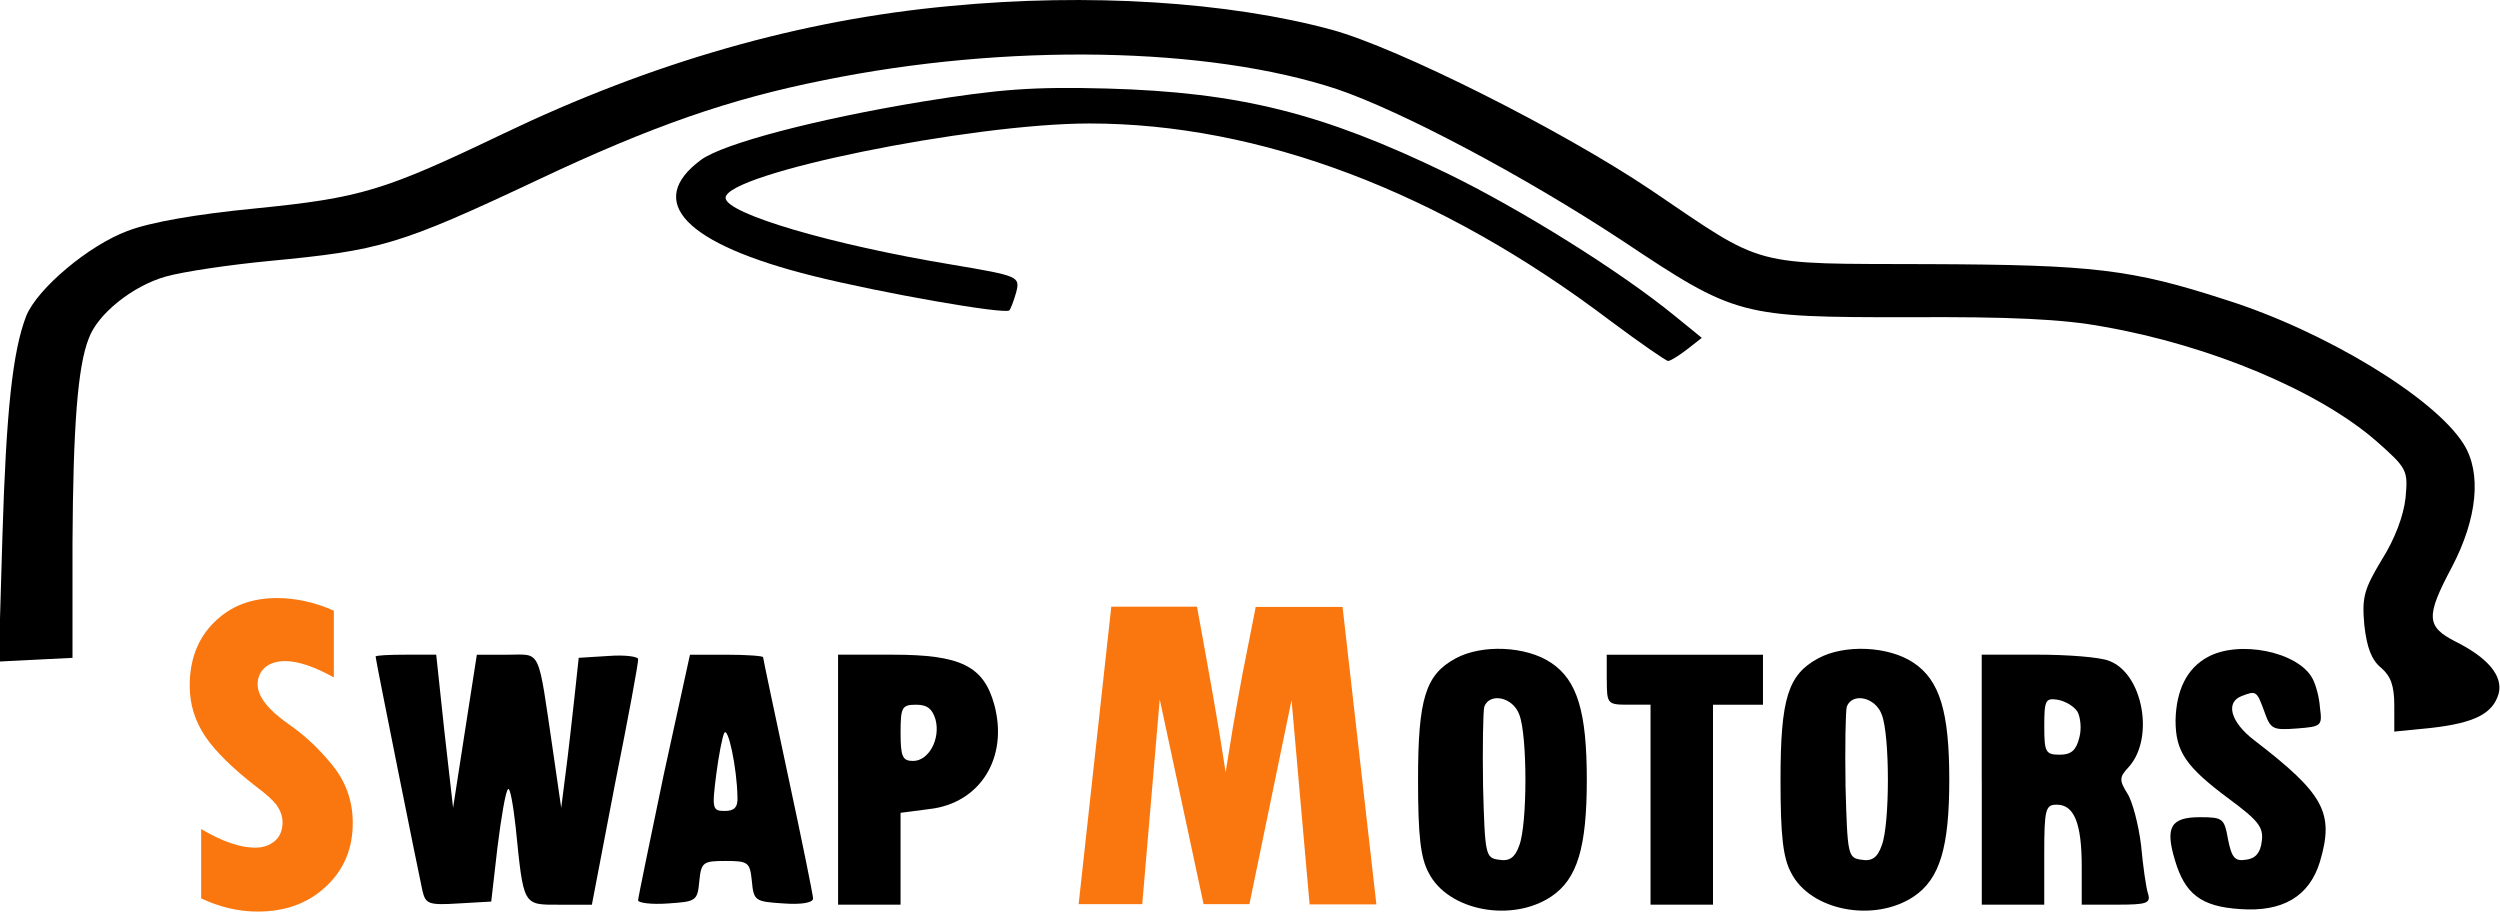 <?xml version="1.0" encoding="utf-8"?>
<!-- Generator: Adobe Illustrator 23.0.1, SVG Export Plug-In . SVG Version: 6.00 Build 0)  -->
<svg version="1.1" id="Layer_1" xmlns="http://www.w3.org/2000/svg" xmlns:xlink="http://www.w3.org/1999/xlink" x="0px" y="0px"
	 viewBox="0 0 872.4 318.1" style="enable-background:new 0 0 872.4 318.1;" xml:space="preserve">
<style type="text/css">
	.st0{enable-background:new    ;}
	.st1{fill:#F9770E;}
</style>
<g transform="translate(0,267) scale(0.1,-0.1)">
	<path d="M3317.1,2649.1c-523.4-48-1040.3-196.3-1559.4-444.9c-418.7-200.6-497.2-224.6-868-261.7c-202.8-19.6-366.4-48-444.9-78.5
		c-135.2-50.2-314.1-200.6-353.3-296.6c-48-124.3-69.8-335.9-82.9-763.3L-4.4,361.4l128.7,6.5l128.7,6.5v403.5
		c2.2,396.9,17.4,612.8,56.7,711c30.5,85.1,152.7,183.2,268.3,215.9c61.1,17.4,224.6,41.4,362,54.5
		c388.2,37.1,451.4,54.5,937.8,283.5c396.9,187.6,667.4,281.3,994.5,346.8c641.2,130.9,1343.4,117.8,1792.7-30.5
		c224.6-76.3,649.9-301,994.5-527.8c399.1-266.1,412.2-268.3,998.9-268.3c353.3,2.2,540.9-6.5,680.4-32.7
		c375.1-65.4,752.4-224.6,953.1-399.1c109-96,111.2-102.5,102.5-198.5c-6.5-61.1-37.1-143.9-82.9-215.9
		c-61.1-102.5-69.8-128.7-61.1-226.8c8.7-80.7,26.2-124.3,58.9-150.5c32.7-28.4,45.8-61.1,45.8-130.9v-91.6l130.9,13.1
		c150.5,17.4,213.7,50.2,233.4,120c15.3,61.1-37.1,124.3-150.5,181c-102.5,52.3-104.7,87.2-13.1,259.5
		c89.4,170.1,104.7,329.3,41.4,429.6c-100.3,161.4-484.2,394.7-830.9,503.8c-329.3,106.9-462.4,122.1-1035.9,124.3
		c-628.1,2.2-564.9-15.3-970.5,259.5c-311.9,209.4-881.1,495.1-1112.3,558.3C4285.5,2664.4,3796.9,2694.9,3317.1,2649.1z"/>
	<path d="M3219,2315.5c-370.8-61.1-693.5-146.1-772-202.8c-198.5-146.1-56.7-294.4,390.4-405.7c235.5-58.9,669.5-135.2,684.8-120
		c4.4,4.4,15.3,32.7,24,63.2c13.1,54.5,10.9,56.7-222.5,96c-423.1,69.8-791.7,178.8-791.7,233.4c0,85.1,857.1,259.5,1269.3,259.5
		c593.2,0,1223.5-237.7,1818.9-689.2c102.5-76.3,194.1-139.6,200.6-139.6c8.7,0,39.3,19.6,67.6,41.4l50.2,39.3l-93.8,76.3
		c-191.9,157-538.7,372.9-793.9,497.2c-436.2,211.5-726.2,283.5-1188.6,296.6C3602.8,2367.8,3489.4,2359.1,3219,2315.5z"/>
	<path d="M5079.3,372.3c-104.7-56.7-130.9-139.6-130.9-423.1c0-196.3,8.7-272.6,37.1-325c67.6-133,290.1-174.5,427.5-82.9
		c91.6,61.1,124.3,172.3,124.3,407.8S5504.6,295.9,5413,357C5325.8,415.9,5170.9,422.4,5079.3,372.3z M5301.8,176
		c28.4-72,28.4-381.7,0-455.8c-15.3-43.6-34.9-56.7-72-50.2c-45.8,6.5-48,15.3-54.5,255.2c-2.2,137.4,0,263.9,4.4,279.2
		C5199.3,254.5,5280,237.1,5301.8,176z"/>
	<path d="M6344.2,372.3c-104.7-56.7-130.9-139.6-130.9-423.1c0-196.3,8.7-272.6,37.1-325c67.6-133,290.1-174.5,427.5-82.9
		c91.6,61.1,124.3,172.3,124.3,407.8s-32.7,346.8-124.3,407.8C6590.7,415.9,6435.8,422.4,6344.2,372.3z M6566.7,176
		c28.4-72,28.4-381.7,0-455.8c-15.3-43.6-34.9-56.7-72-50.2c-45.8,6.5-48,15.3-54.5,255.2c-2.2,137.4,0,263.9,4.4,279.2
		C6464.2,254.5,6544.9,237.1,6566.7,176z"/>
	<path d="M7703,376.6c-72-39.3-109-115.6-111.2-220.3c0-109,34.9-161.4,187.6-274.8c100.3-74.2,120-98.1,113.4-146.1
		c-4.4-41.4-21.8-61.1-54.5-65.4c-39.3-6.5-50.2,6.5-63.2,69.8c-13.1,74.2-17.4,78.5-98.1,78.5c-102.5,0-122.1-34.9-87.2-150.5
		c34.9-117.8,91.6-161.4,226.8-170.1c148.3-10.9,242.1,43.6,279.2,165.7c50.2,170.1,15.3,235.5-229,423.1
		c-82.9,63.2-102.5,133-43.6,154.8c50.2,19.6,52.3,17.4,78.5-54.5c21.8-61.1,28.4-65.4,113.4-58.9c85.1,6.5,89.4,8.7,80.7,72
		c-2.2,37.1-15.3,82.9-26.2,102.5C8019.2,396.3,7812,437.7,7703,376.6z"/>
	<path d="M1310.7,378.8c0-10.9,150.5-759,163.6-817.8c10.9-45.8,21.8-50.2,126.5-43.6l113.4,6.5l21.8,189.7
		c13.1,104.7,28.4,196.3,37.1,202.8c6.5,6.5,17.4-52.3,26.2-130.9c28.4-279.2,24-272.6,152.7-272.6h113.4L2146-66.1
		c45.8,229,82.9,427.5,80.7,436.2c0,8.7-45.8,15.3-102.5,10.9l-104.7-6.5l-15.3-141.8c-8.7-78.5-21.8-196.3-30.5-261.7l-15.3-120
		l-28.4,196.3c-54.5,368.6-39.3,338-159.2,338H1664l-41.4-266.1L1581.1-149l-30.5,268.3l-28.4,266.1h-104.7
		C1358.7,385.4,1310.7,383.2,1310.7,378.8z"/>
	<path d="M2316.1-33.4c-48-231.2-89.4-429.6-89.4-438.4c0-8.7,45.8-15.3,104.7-10.9c98.1,6.5,102.5,8.7,109,78.5
		c6.5,65.4,13.1,69.8,91.6,69.8c78.5,0,85.1-4.4,91.6-69.8c6.5-69.8,10.9-72,111.2-78.5c61.1-4.4,102.5,2.2,102.5,17.4
		c0,10.9-39.3,205-87.2,427.5c-48,224.6-87.2,410-87.2,414.4s-56.7,8.7-126.5,8.7h-128.7L2316.1-33.4z M2573.4-109.7
		c2.2-37.1-10.9-50.2-43.6-50.2c-43.6,0-45.8,6.5-30.5,126.5c8.7,67.6,21.8,135.2,28.4,146.1C2540.7,134.6,2571.3-7.2,2573.4-109.7z
		"/>
	<path d="M2924.6-50.8V-487h109h109v161.4v159.2l100.3,13.1c176.7,19.6,277,178.8,226.8,364.2c-37.1,135.2-117.8,174.5-353.3,174.5
		h-191.9V-50.8z M3264.8,158.5c17.4-67.6-24-143.9-78.5-143.9c-37.1,0-43.6,15.3-43.6,98.1c0,89.4,4.4,98.1,54.5,98.1
		C3236.4,210.9,3253.9,195.6,3264.8,158.5z"/>
	<path d="M5607.1,298.1c0-85.1,2.2-87.2,76.3-87.2h76.3v-348.9V-487h109h109v348.9v348.9h87.2h87.2v87.2v87.2h-272.6h-272.6V298.1z"
		/>
	<path d="M6915.6-50.8V-487h109h109v174.5c0,159.2,4.4,174.5,43.6,174.5c61.1,0,87.2-65.4,87.2-215.9v-133h122.1
		c104.7,0,120,4.4,109,39.3c-6.5,19.6-17.4,96-24,167.9c-8.7,72-30.5,154.8-48,181c-28.4,45.8-28.4,56.7,4.4,91.6
		c91.6,100.3,50.2,327.1-67.6,370.8c-30.5,13.1-143.9,21.8-250.8,21.8h-194.1V-50.8z M7249.3,186.9c10.9-19.6,15.3-61.1,6.5-91.6
		c-10.9-43.6-28.4-58.9-67.6-58.9c-50.2,0-54.5,8.7-54.5,100.3c0,89.4,4.4,98.1,45.8,91.6C7205.7,224,7236.2,206.5,7249.3,186.9z"/>
</g>
<g class="st0">
	<path class="st1" d="M70.2,313.5v-24.2c7.4,4.4,13.7,6.5,18.8,6.5c3.1,0,5.2-0.9,7-2.4c1.7-1.5,2.6-3.7,2.6-6.5c0-2-0.7-3.9-2-5.9
		c-1.3-1.7-3.7-3.9-7.2-6.5c-8.1-6.3-14-12-17.7-17.4c-3.7-5.5-5.5-11.3-5.5-17.9c0-8.9,2.8-16.4,8.5-22c5.7-5.7,12.9-8.5,22-8.5
		c6.5,0,13.3,1.5,19.8,4.4v23.3c-7-3.9-12.6-5.7-17-5.7c-2.8,0-5.2,0.7-7,2.2c-1.7,1.5-2.6,3.5-2.6,5.9c0,4.4,3.9,9.2,11.8,14.6
		c4.6,3.3,9.4,7.6,14.2,13.5c4.8,5.9,7.2,12.6,7.2,20.3c0,8.9-3.1,16.4-9.4,22.2c-6.3,5.9-14.2,8.7-23.8,8.7
		C83.3,318.1,76.8,316.6,70.2,313.5z"/>
</g>
<g>
	<g class="st0">
		<path class="st1" d="M387.8,211.7h29.9c4.1,22.5,7.6,41.7,10,57.8l2.6-16.1c1.1-6.3,2.2-12.4,3.3-18.3l4.6-23.3h30.3l11.8,103.8
			h-23.3l-6.3-71.3L436,315.5H420l-15.3-71.5l-6.1,71.5h-22.2L387.8,211.7z"/>
	</g>
</g>
</svg>
